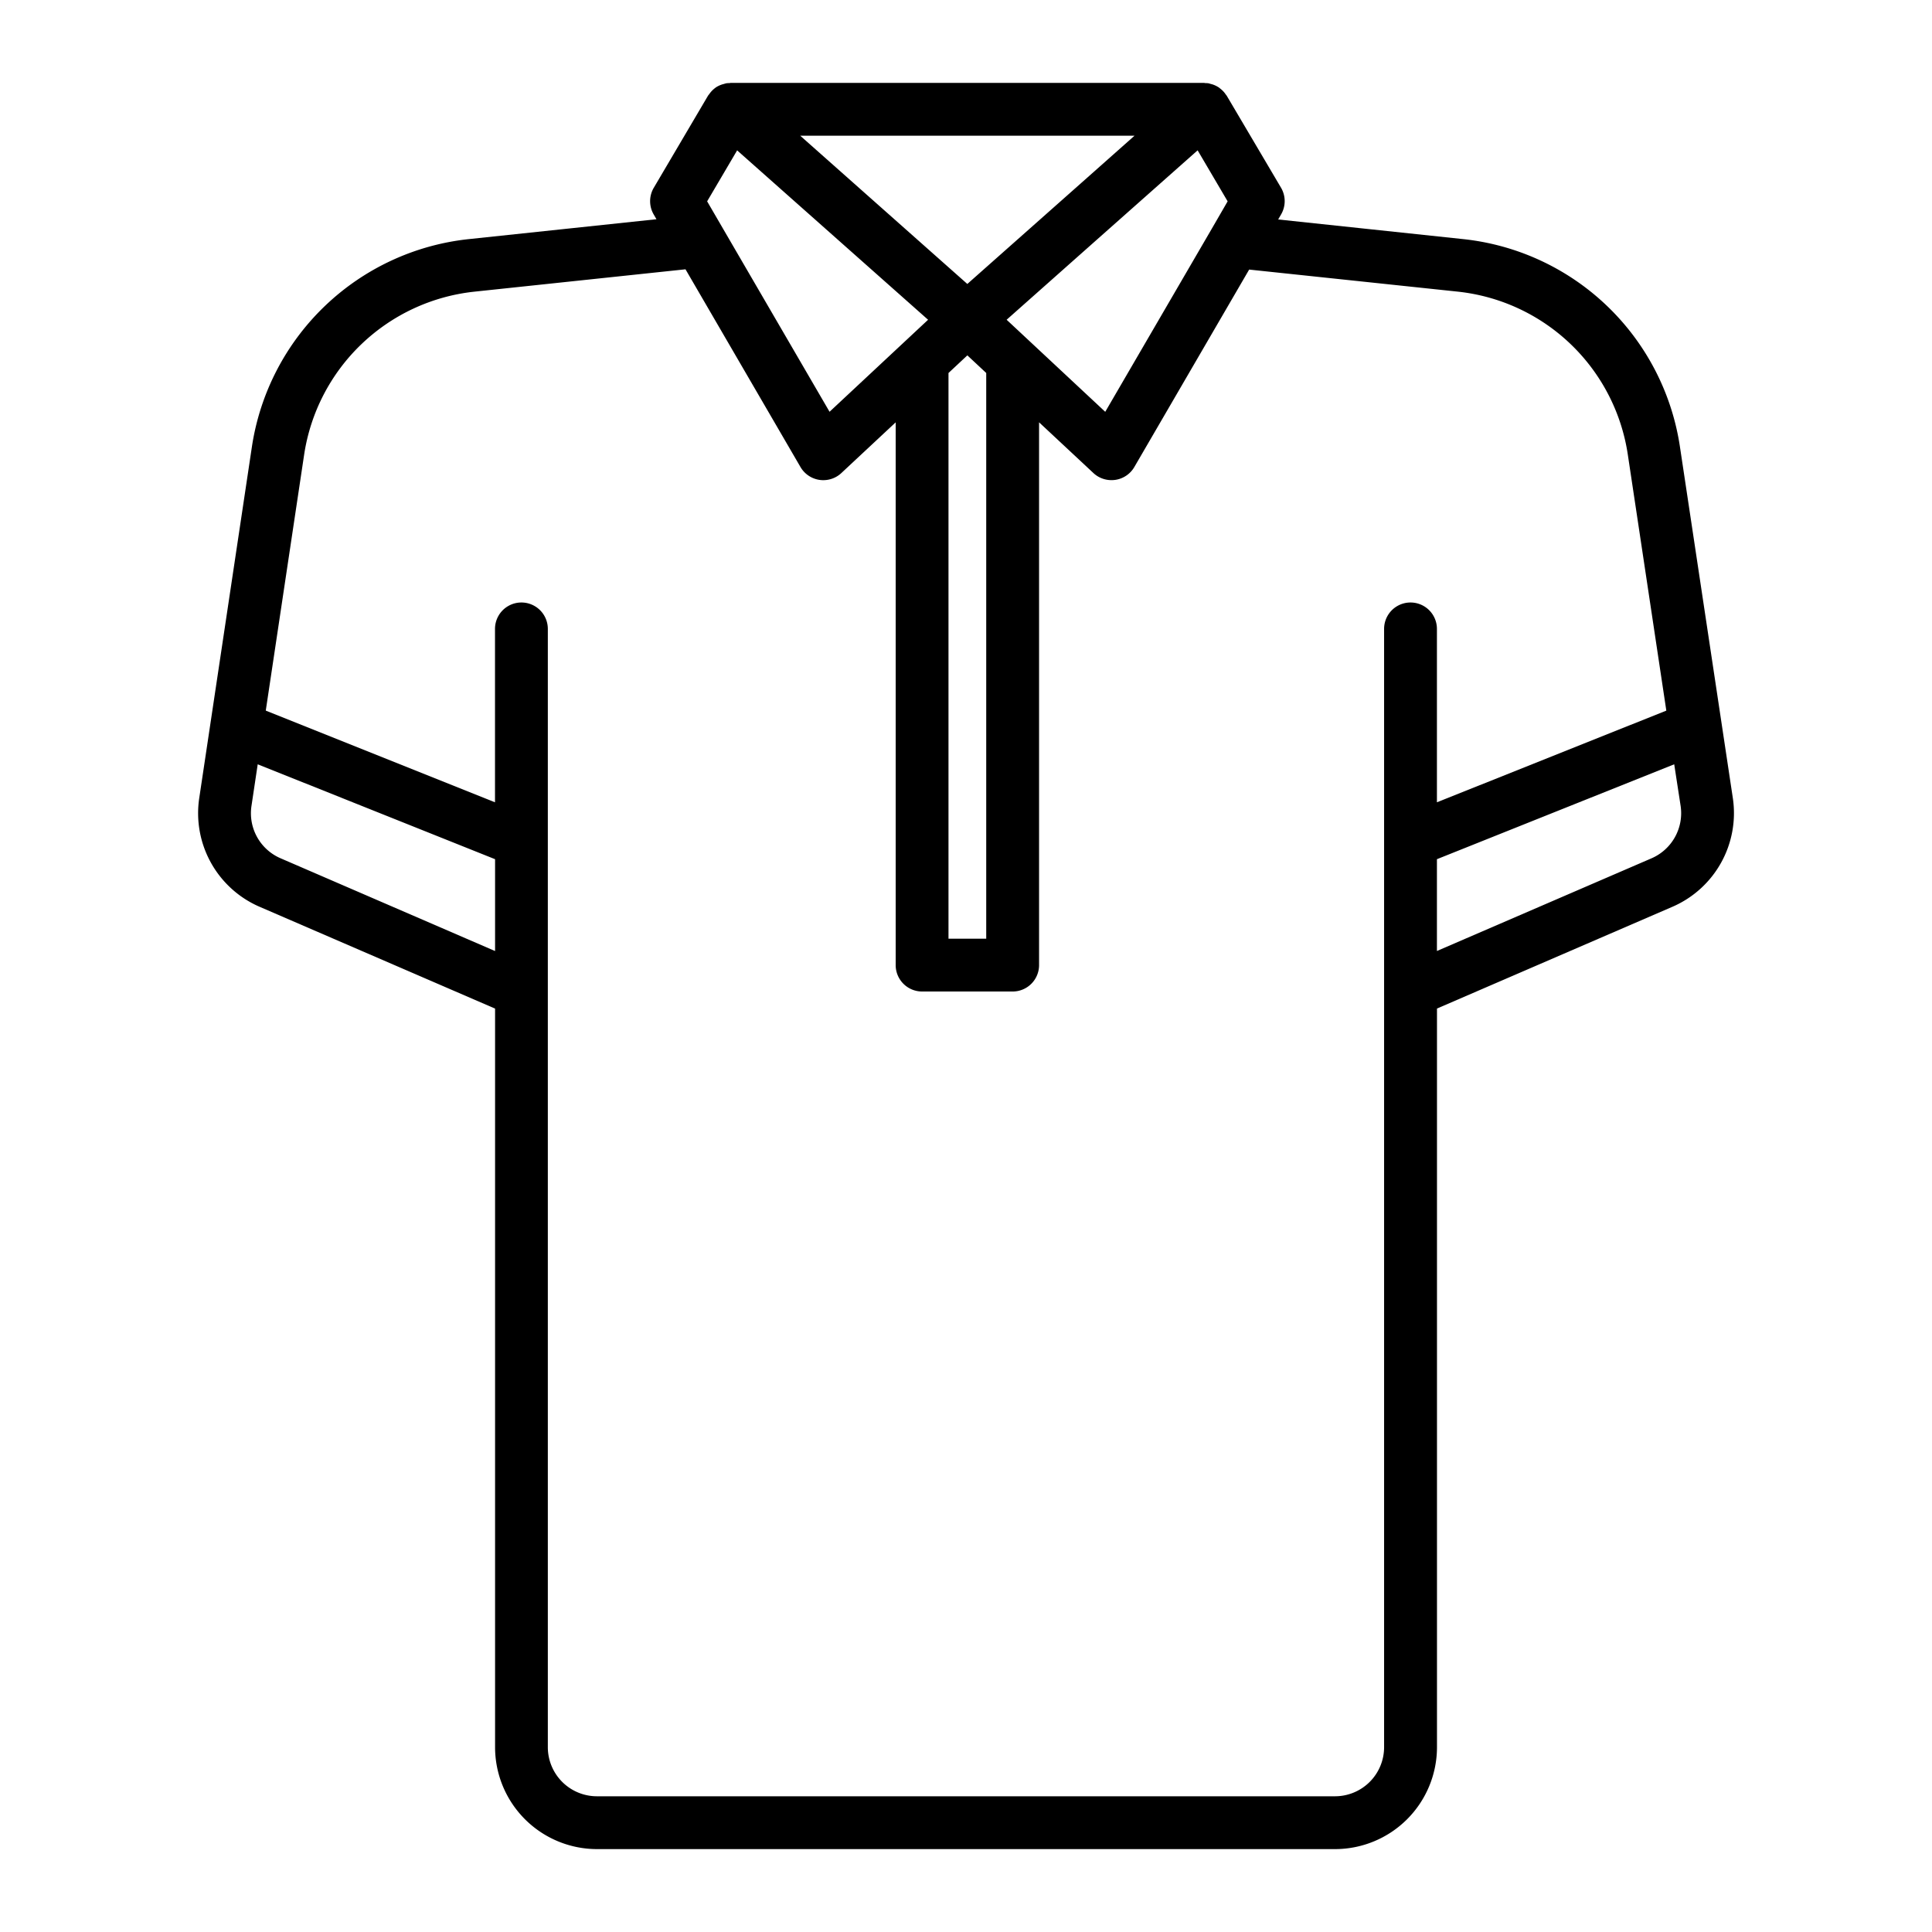 <svg height="512" viewBox="0 0 128 128" width="512" xmlns="http://www.w3.org/2000/svg"><path d="m17.2 60.077 15.6 6.745v48.936a6.758 6.758 0 0 0 6.75 6.75h48.904a6.758 6.758 0 0 0 6.75-6.75v-48.939l15.6-6.743a6.76 6.76 0 0 0 4-7.206l-3.504-23.27a16.254 16.254 0 0 0 -14.375-13.76l-12.243-1.3.192-.331a1.75 1.75 0 0 0 0-1.768l-3.593-6.087c-.021-.037-.051-.066-.075-.1a1.68 1.68 0 0 0 -.113-.15 1.765 1.765 0 0 0 -.252-.237c-.033-.025-.062-.055-.1-.078a1.735 1.735 0 0 0 -.387-.189c-.048-.017-.1-.028-.148-.041s-.107-.035-.163-.044a1.655 1.655 0 0 0 -.186-.009c-.028 0-.053-.013-.082-.013h-31.367c-.027 0-.052.011-.08.012a1.764 1.764 0 0 0 -.192.01 1.639 1.639 0 0 0 -.17.046c-.044.012-.088.021-.13.036a1.717 1.717 0 0 0 -.417.2c-.009.006-.016.014-.025.021a1.746 1.746 0 0 0 -.317.3c-.029.035-.055.072-.082.109s-.067.081-.095.127l-3.588 6.091a1.748 1.748 0 0 0 0 1.768l.18.312-12.415 1.315a16.279 16.279 0 0 0 -14.388 13.76l-3.489 23.277a6.754 6.754 0 0 0 4 7.2zm94.145-6.686a3.258 3.258 0 0 1 -1.924 3.473l-14.221 6.142v-6.082l15.721-6.288zm-30.011-40.052-1.034 1.787c-.009.015-.018.03-.026.045l-7.049 12.113-6.533-6.1 5.954-5.284 6.7-5.94zm-6.17-4.347-3.531 3.133-7.545 6.688-10.764-9.549-.306-.272zm-9.824 15.719v37.479h-2.5v-37.478l1.25-1.168zm-16.503-14.749 12.651 11.223-1.634 1.526-4.894 4.57-7.06-12.135-.018-.031-1.032-1.776zm-28.687 20.16a12.78 12.78 0 0 1 11.294-10.8l13.972-1.48 7.618 13.1a1.754 1.754 0 0 0 1.257.852 1.847 1.847 0 0 0 .256.018 1.747 1.747 0 0 0 1.194-.47l3.6-3.36v35.958a1.75 1.75 0 0 0 1.75 1.75h6a1.75 1.75 0 0 0 1.75-1.75v-35.961l3.6 3.361a1.749 1.749 0 0 0 1.2.47 1.847 1.847 0 0 0 .256-.018 1.747 1.747 0 0 0 1.256-.852l7.607-13.08 13.805 1.46a12.758 12.758 0 0 1 11.282 10.8l2.551 16.96-15.198 6.074v-11.487a1.75 1.75 0 1 0 -3.5 0v23.968.091 50.032a3.254 3.254 0 0 1 -3.25 3.25h-48.905a3.254 3.254 0 0 1 -3.25-3.25v-74.091a1.75 1.75 0 0 0 -3.5 0v11.487l-15.187-6.075zm-3.49 23.278.414-2.763 15.726 6.287v6.085l-14.21-6.145a3.248 3.248 0 0 1 -1.93-3.464z"/></svg>